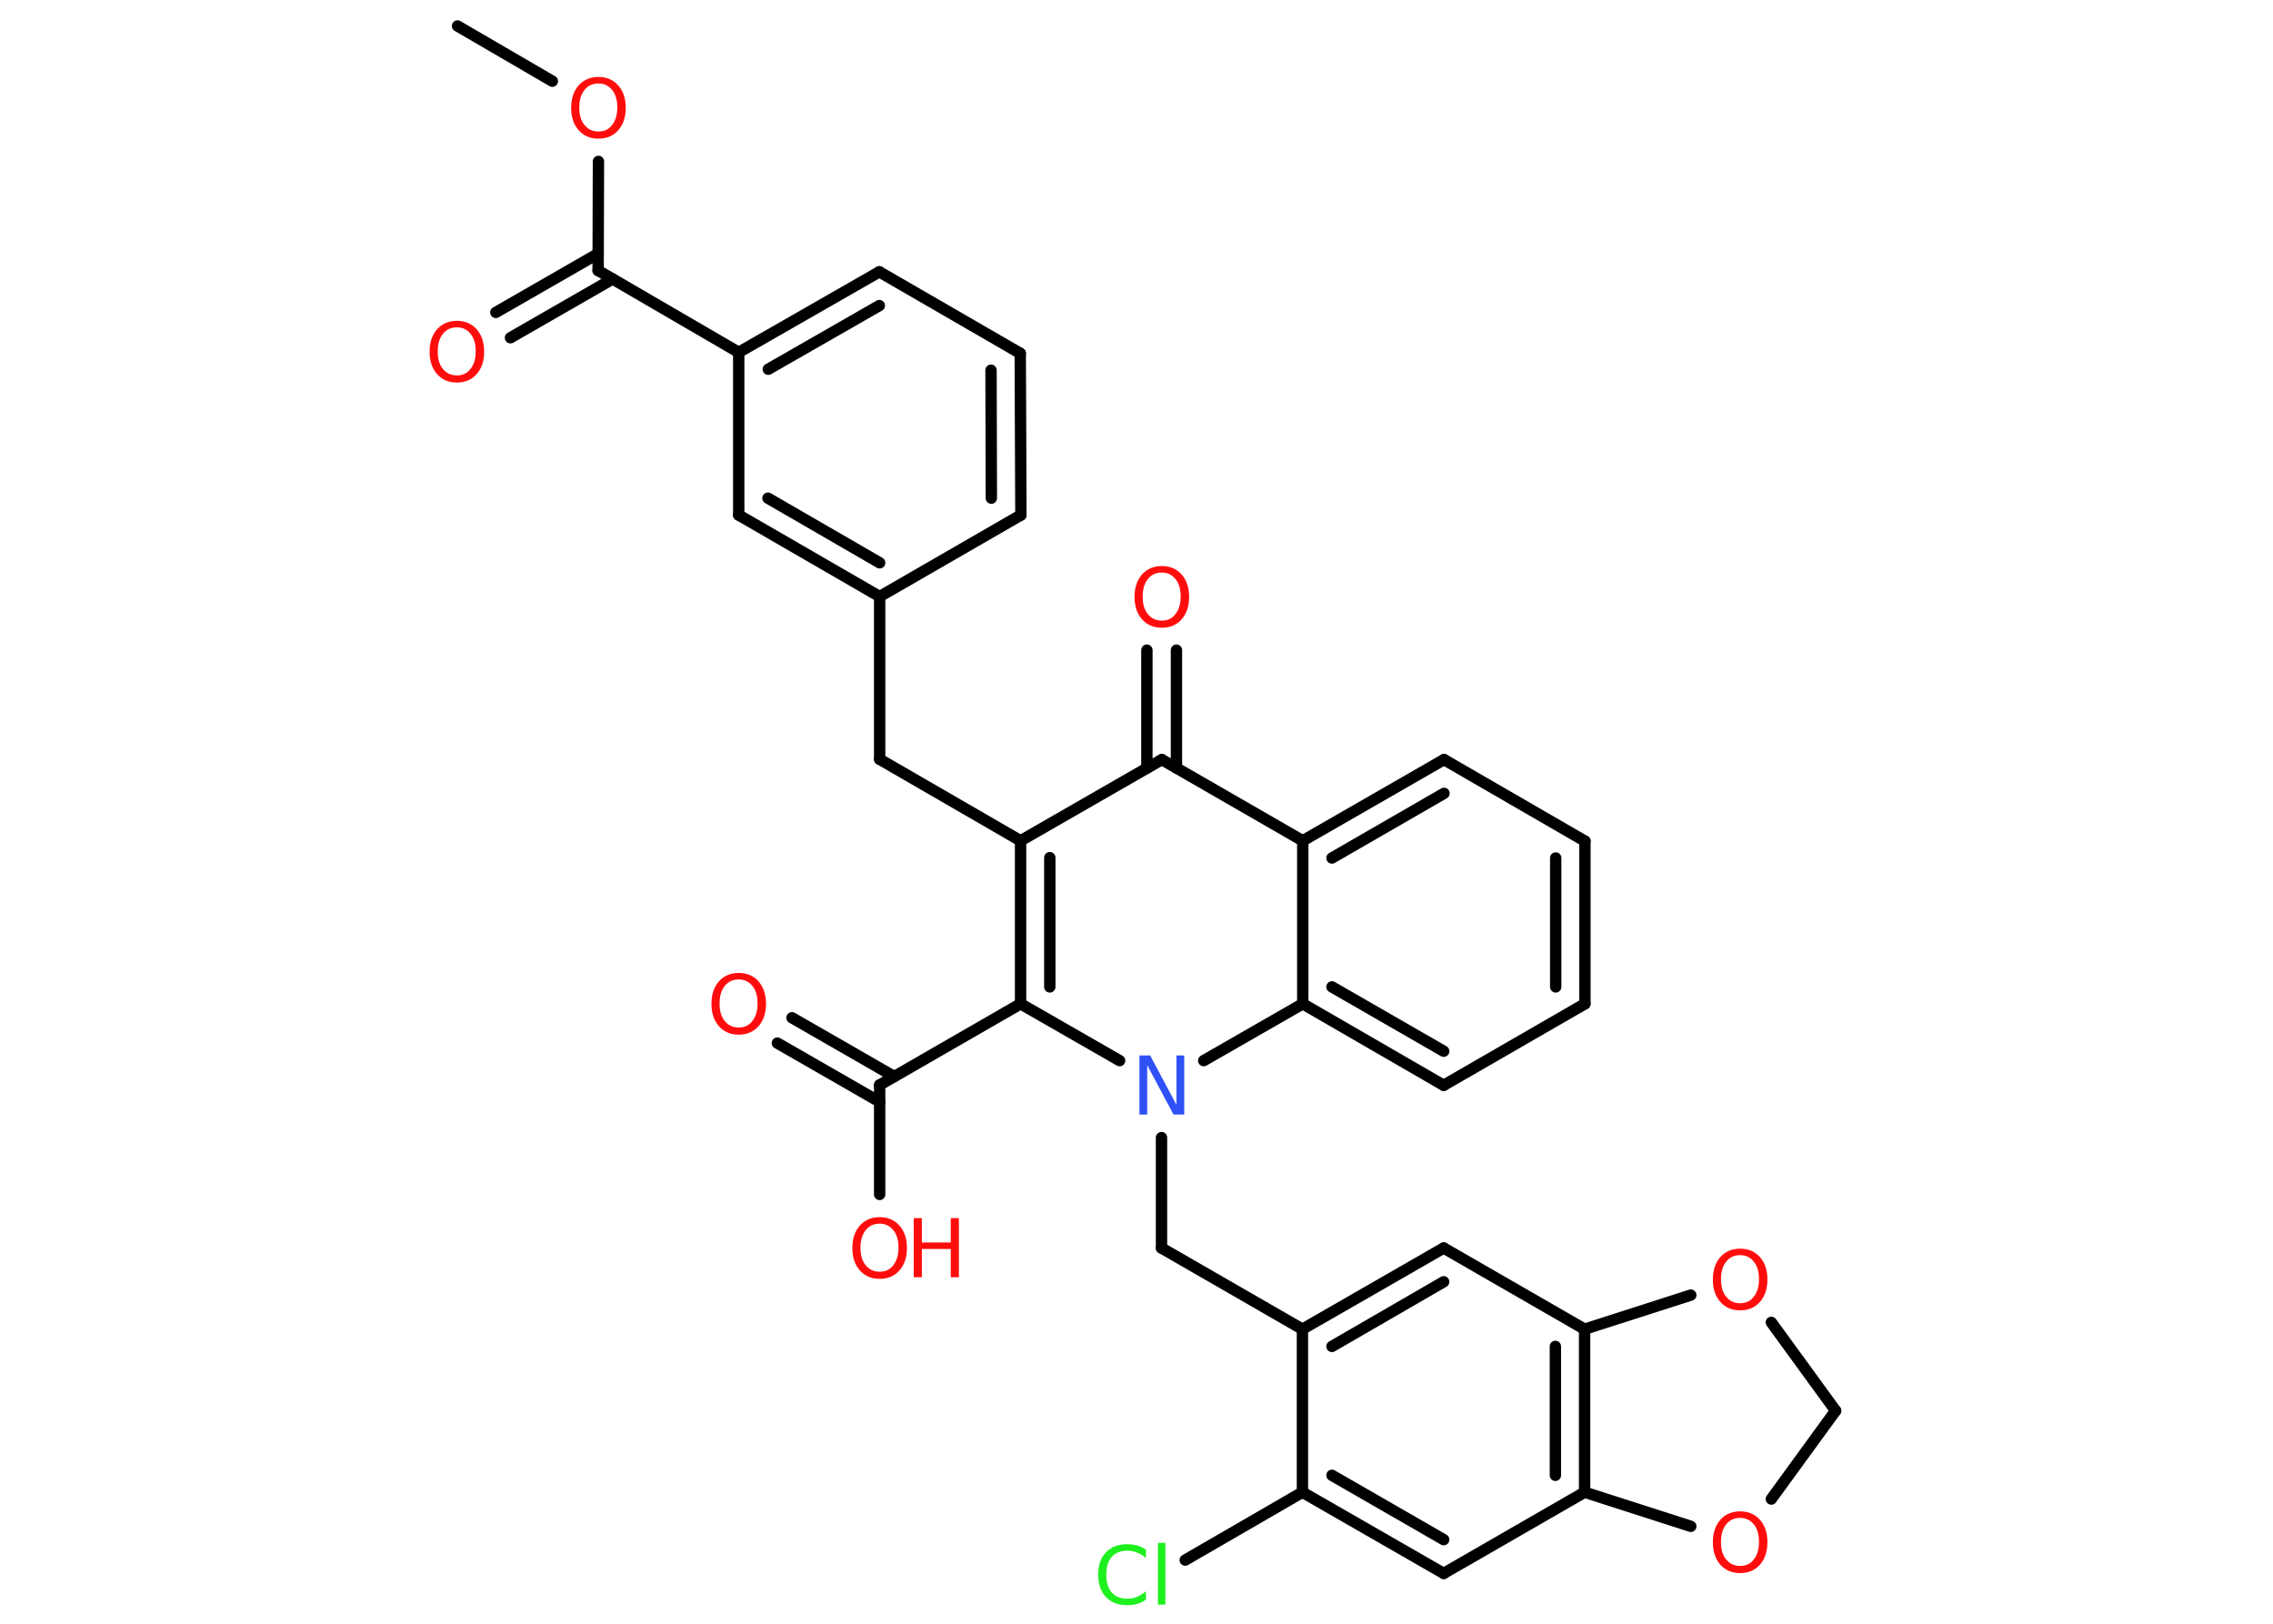 <?xml version='1.0' encoding='UTF-8'?>
<!DOCTYPE svg PUBLIC "-//W3C//DTD SVG 1.1//EN" "http://www.w3.org/Graphics/SVG/1.1/DTD/svg11.dtd">
<svg version='1.2' xmlns='http://www.w3.org/2000/svg' xmlns:xlink='http://www.w3.org/1999/xlink' width='70.0mm' height='50.0mm' viewBox='0 0 70.0 50.0'>
  <desc>Generated by the Chemistry Development Kit (http://github.com/cdk)</desc>
  <g stroke-linecap='round' stroke-linejoin='round' stroke='#000000' stroke-width='.35' fill='#FF0D0D'>
    <rect x='.0' y='.0' width='70.0' height='50.0' fill='#FFFFFF' stroke='none'/>
    <g id='mol1' class='mol'>
      <line id='mol1bnd1' class='bond' x1='14.09' y1='.8' x2='17.01' y2='2.5'/>
      <line id='mol1bnd2' class='bond' x1='18.43' y1='4.97' x2='18.42' y2='8.33'/>
      <g id='mol1bnd3' class='bond'>
        <line x1='18.87' y1='8.59' x2='15.72' y2='10.4'/>
        <line x1='18.42' y1='7.81' x2='15.27' y2='9.62'/>
      </g>
      <line id='mol1bnd4' class='bond' x1='18.42' y1='8.33' x2='22.75' y2='10.85'/>
      <g id='mol1bnd5' class='bond'>
        <line x1='27.08' y1='8.37' x2='22.75' y2='10.85'/>
        <line x1='27.08' y1='9.41' x2='23.66' y2='11.37'/>
      </g>
      <line id='mol1bnd6' class='bond' x1='27.08' y1='8.37' x2='31.42' y2='10.88'/>
      <g id='mol1bnd7' class='bond'>
        <line x1='31.44' y1='15.86' x2='31.42' y2='10.88'/>
        <line x1='30.53' y1='15.34' x2='30.52' y2='11.4'/>
      </g>
      <line id='mol1bnd8' class='bond' x1='31.44' y1='15.86' x2='27.09' y2='18.37'/>
      <line id='mol1bnd9' class='bond' x1='27.09' y1='18.37' x2='27.09' y2='23.38'/>
      <line id='mol1bnd10' class='bond' x1='27.09' y1='23.38' x2='31.43' y2='25.89'/>
      <g id='mol1bnd11' class='bond'>
        <line x1='31.43' y1='25.89' x2='31.43' y2='30.91'/>
        <line x1='32.33' y1='26.41' x2='32.33' y2='30.39'/>
      </g>
      <line id='mol1bnd12' class='bond' x1='31.43' y1='30.91' x2='27.09' y2='33.41'/>
      <g id='mol1bnd13' class='bond'>
        <line x1='27.09' y1='33.93' x2='23.94' y2='32.12'/>
        <line x1='27.54' y1='33.15' x2='24.39' y2='31.34'/>
      </g>
      <line id='mol1bnd14' class='bond' x1='27.09' y1='33.41' x2='27.09' y2='36.78'/>
      <line id='mol1bnd15' class='bond' x1='31.43' y1='30.91' x2='34.48' y2='32.66'/>
      <line id='mol1bnd16' class='bond' x1='35.77' y1='35.03' x2='35.77' y2='38.43'/>
      <line id='mol1bnd17' class='bond' x1='35.77' y1='38.43' x2='40.11' y2='40.93'/>
      <g id='mol1bnd18' class='bond'>
        <line x1='44.46' y1='38.43' x2='40.11' y2='40.93'/>
        <line x1='44.46' y1='39.47' x2='41.02' y2='41.46'/>
      </g>
      <line id='mol1bnd19' class='bond' x1='44.46' y1='38.43' x2='48.8' y2='40.93'/>
      <g id='mol1bnd20' class='bond'>
        <line x1='48.8' y1='45.95' x2='48.8' y2='40.93'/>
        <line x1='47.9' y1='45.43' x2='47.9' y2='41.46'/>
      </g>
      <line id='mol1bnd21' class='bond' x1='48.8' y1='45.95' x2='44.46' y2='48.45'/>
      <g id='mol1bnd22' class='bond'>
        <line x1='40.11' y1='45.95' x2='44.46' y2='48.45'/>
        <line x1='41.02' y1='45.43' x2='44.46' y2='47.41'/>
      </g>
      <line id='mol1bnd23' class='bond' x1='40.11' y1='40.93' x2='40.11' y2='45.95'/>
      <line id='mol1bnd24' class='bond' x1='40.11' y1='45.95' x2='36.5' y2='48.04'/>
      <line id='mol1bnd25' class='bond' x1='48.8' y1='45.95' x2='52.07' y2='47.0'/>
      <line id='mol1bnd26' class='bond' x1='54.55' y1='46.16' x2='56.53' y2='43.44'/>
      <line id='mol1bnd27' class='bond' x1='56.53' y1='43.44' x2='54.55' y2='40.72'/>
      <line id='mol1bnd28' class='bond' x1='48.8' y1='40.93' x2='52.07' y2='39.88'/>
      <line id='mol1bnd29' class='bond' x1='37.07' y1='32.66' x2='40.12' y2='30.91'/>
      <g id='mol1bnd30' class='bond'>
        <line x1='40.12' y1='30.91' x2='44.46' y2='33.42'/>
        <line x1='41.02' y1='30.39' x2='44.46' y2='32.37'/>
      </g>
      <line id='mol1bnd31' class='bond' x1='44.46' y1='33.42' x2='48.81' y2='30.91'/>
      <g id='mol1bnd32' class='bond'>
        <line x1='48.81' y1='30.91' x2='48.81' y2='25.9'/>
        <line x1='47.91' y1='30.39' x2='47.91' y2='26.42'/>
      </g>
      <line id='mol1bnd33' class='bond' x1='48.81' y1='25.9' x2='44.47' y2='23.39'/>
      <g id='mol1bnd34' class='bond'>
        <line x1='44.47' y1='23.39' x2='40.12' y2='25.89'/>
        <line x1='44.47' y1='24.43' x2='41.02' y2='26.42'/>
      </g>
      <line id='mol1bnd35' class='bond' x1='40.12' y1='30.91' x2='40.12' y2='25.89'/>
      <line id='mol1bnd36' class='bond' x1='40.12' y1='25.89' x2='35.78' y2='23.39'/>
      <line id='mol1bnd37' class='bond' x1='31.43' y1='25.89' x2='35.78' y2='23.39'/>
      <g id='mol1bnd38' class='bond'>
        <line x1='35.32' y1='23.65' x2='35.32' y2='20.02'/>
        <line x1='36.23' y1='23.65' x2='36.23' y2='20.02'/>
      </g>
      <g id='mol1bnd39' class='bond'>
        <line x1='22.75' y1='15.86' x2='27.09' y2='18.37'/>
        <line x1='23.65' y1='15.34' x2='27.09' y2='17.33'/>
      </g>
      <line id='mol1bnd40' class='bond' x1='22.75' y1='10.85' x2='22.75' y2='15.86'/>
      <path id='mol1atm2' class='atom' d='M18.43 2.57q-.27 .0 -.43 .2q-.16 .2 -.16 .54q.0 .35 .16 .54q.16 .2 .43 .2q.27 .0 .42 -.2q.16 -.2 .16 -.54q.0 -.35 -.16 -.54q-.16 -.2 -.42 -.2zM18.43 2.37q.38 .0 .61 .26q.23 .26 .23 .69q.0 .43 -.23 .69q-.23 .26 -.61 .26q-.38 .0 -.61 -.26q-.23 -.26 -.23 -.69q.0 -.43 .23 -.69q.23 -.26 .61 -.26z' stroke='none'/>
      <path id='mol1atm4' class='atom' d='M14.07 10.08q-.27 .0 -.43 .2q-.16 .2 -.16 .54q.0 .35 .16 .54q.16 .2 .43 .2q.27 .0 .42 -.2q.16 -.2 .16 -.54q.0 -.35 -.16 -.54q-.16 -.2 -.42 -.2zM14.07 9.88q.38 .0 .61 .26q.23 .26 .23 .69q.0 .43 -.23 .69q-.23 .26 -.61 .26q-.38 .0 -.61 -.26q-.23 -.26 -.23 -.69q.0 -.43 .23 -.69q.23 -.26 .61 -.26z' stroke='none'/>
      <path id='mol1atm14' class='atom' d='M22.75 30.16q-.27 .0 -.43 .2q-.16 .2 -.16 .54q.0 .35 .16 .54q.16 .2 .43 .2q.27 .0 .42 -.2q.16 -.2 .16 -.54q.0 -.35 -.16 -.54q-.16 -.2 -.42 -.2zM22.75 29.96q.38 .0 .61 .26q.23 .26 .23 .69q.0 .43 -.23 .69q-.23 .26 -.61 .26q-.38 .0 -.61 -.26q-.23 -.26 -.23 -.69q.0 -.43 .23 -.69q.23 -.26 .61 -.26z' stroke='none'/>
      <g id='mol1atm15' class='atom'>
        <path d='M27.09 37.68q-.27 .0 -.43 .2q-.16 .2 -.16 .54q.0 .35 .16 .54q.16 .2 .43 .2q.27 .0 .42 -.2q.16 -.2 .16 -.54q.0 -.35 -.16 -.54q-.16 -.2 -.42 -.2zM27.09 37.48q.38 .0 .61 .26q.23 .26 .23 .69q.0 .43 -.23 .69q-.23 .26 -.61 .26q-.38 .0 -.61 -.26q-.23 -.26 -.23 -.69q.0 -.43 .23 -.69q.23 -.26 .61 -.26z' stroke='none'/>
        <path d='M28.14 37.51h.25v.75h.89v-.75h.25v1.82h-.25v-.87h-.89v.87h-.25v-1.82z' stroke='none'/>
      </g>
      <path id='mol1atm16' class='atom' d='M35.09 32.5h.33l.81 1.52v-1.52h.24v1.82h-.33l-.81 -1.52v1.52h-.24v-1.82z' stroke='none' fill='#3050F8'/>
      <path id='mol1atm24' class='atom' d='M35.29 47.72v.26q-.13 -.12 -.27 -.17q-.14 -.06 -.3 -.06q-.31 .0 -.48 .19q-.17 .19 -.17 .55q.0 .36 .17 .55q.17 .19 .48 .19q.16 .0 .3 -.06q.14 -.06 .27 -.17v.26q-.13 .09 -.27 .13q-.14 .04 -.31 .04q-.41 .0 -.65 -.25q-.24 -.25 -.24 -.69q.0 -.44 .24 -.69q.24 -.25 .65 -.25q.16 .0 .31 .04q.15 .04 .27 .13zM35.66 47.51h.23v1.9h-.23v-1.9z' stroke='none' fill='#1FF01F'/>
      <path id='mol1atm25' class='atom' d='M53.59 46.74q-.27 .0 -.43 .2q-.16 .2 -.16 .54q.0 .35 .16 .54q.16 .2 .43 .2q.27 .0 .42 -.2q.16 -.2 .16 -.54q.0 -.35 -.16 -.54q-.16 -.2 -.42 -.2zM53.59 46.54q.38 .0 .61 .26q.23 .26 .23 .69q.0 .43 -.23 .69q-.23 .26 -.61 .26q-.38 .0 -.61 -.26q-.23 -.26 -.23 -.69q.0 -.43 .23 -.69q.23 -.26 .61 -.26z' stroke='none'/>
      <path id='mol1atm27' class='atom' d='M53.59 38.65q-.27 .0 -.43 .2q-.16 .2 -.16 .54q.0 .35 .16 .54q.16 .2 .43 .2q.27 .0 .42 -.2q.16 -.2 .16 -.54q.0 -.35 -.16 -.54q-.16 -.2 -.42 -.2zM53.59 38.45q.38 .0 .61 .26q.23 .26 .23 .69q.0 .43 -.23 .69q-.23 .26 -.61 .26q-.38 .0 -.61 -.26q-.23 -.26 -.23 -.69q.0 -.43 .23 -.69q.23 -.26 .61 -.26z' stroke='none'/>
      <path id='mol1atm35' class='atom' d='M35.78 17.63q-.27 .0 -.43 .2q-.16 .2 -.16 .54q.0 .35 .16 .54q.16 .2 .43 .2q.27 .0 .42 -.2q.16 -.2 .16 -.54q.0 -.35 -.16 -.54q-.16 -.2 -.42 -.2zM35.78 17.43q.38 .0 .61 .26q.23 .26 .23 .69q.0 .43 -.23 .69q-.23 .26 -.61 .26q-.38 .0 -.61 -.26q-.23 -.26 -.23 -.69q.0 -.43 .23 -.69q.23 -.26 .61 -.26z' stroke='none'/>
    </g>
  </g>
</svg>
